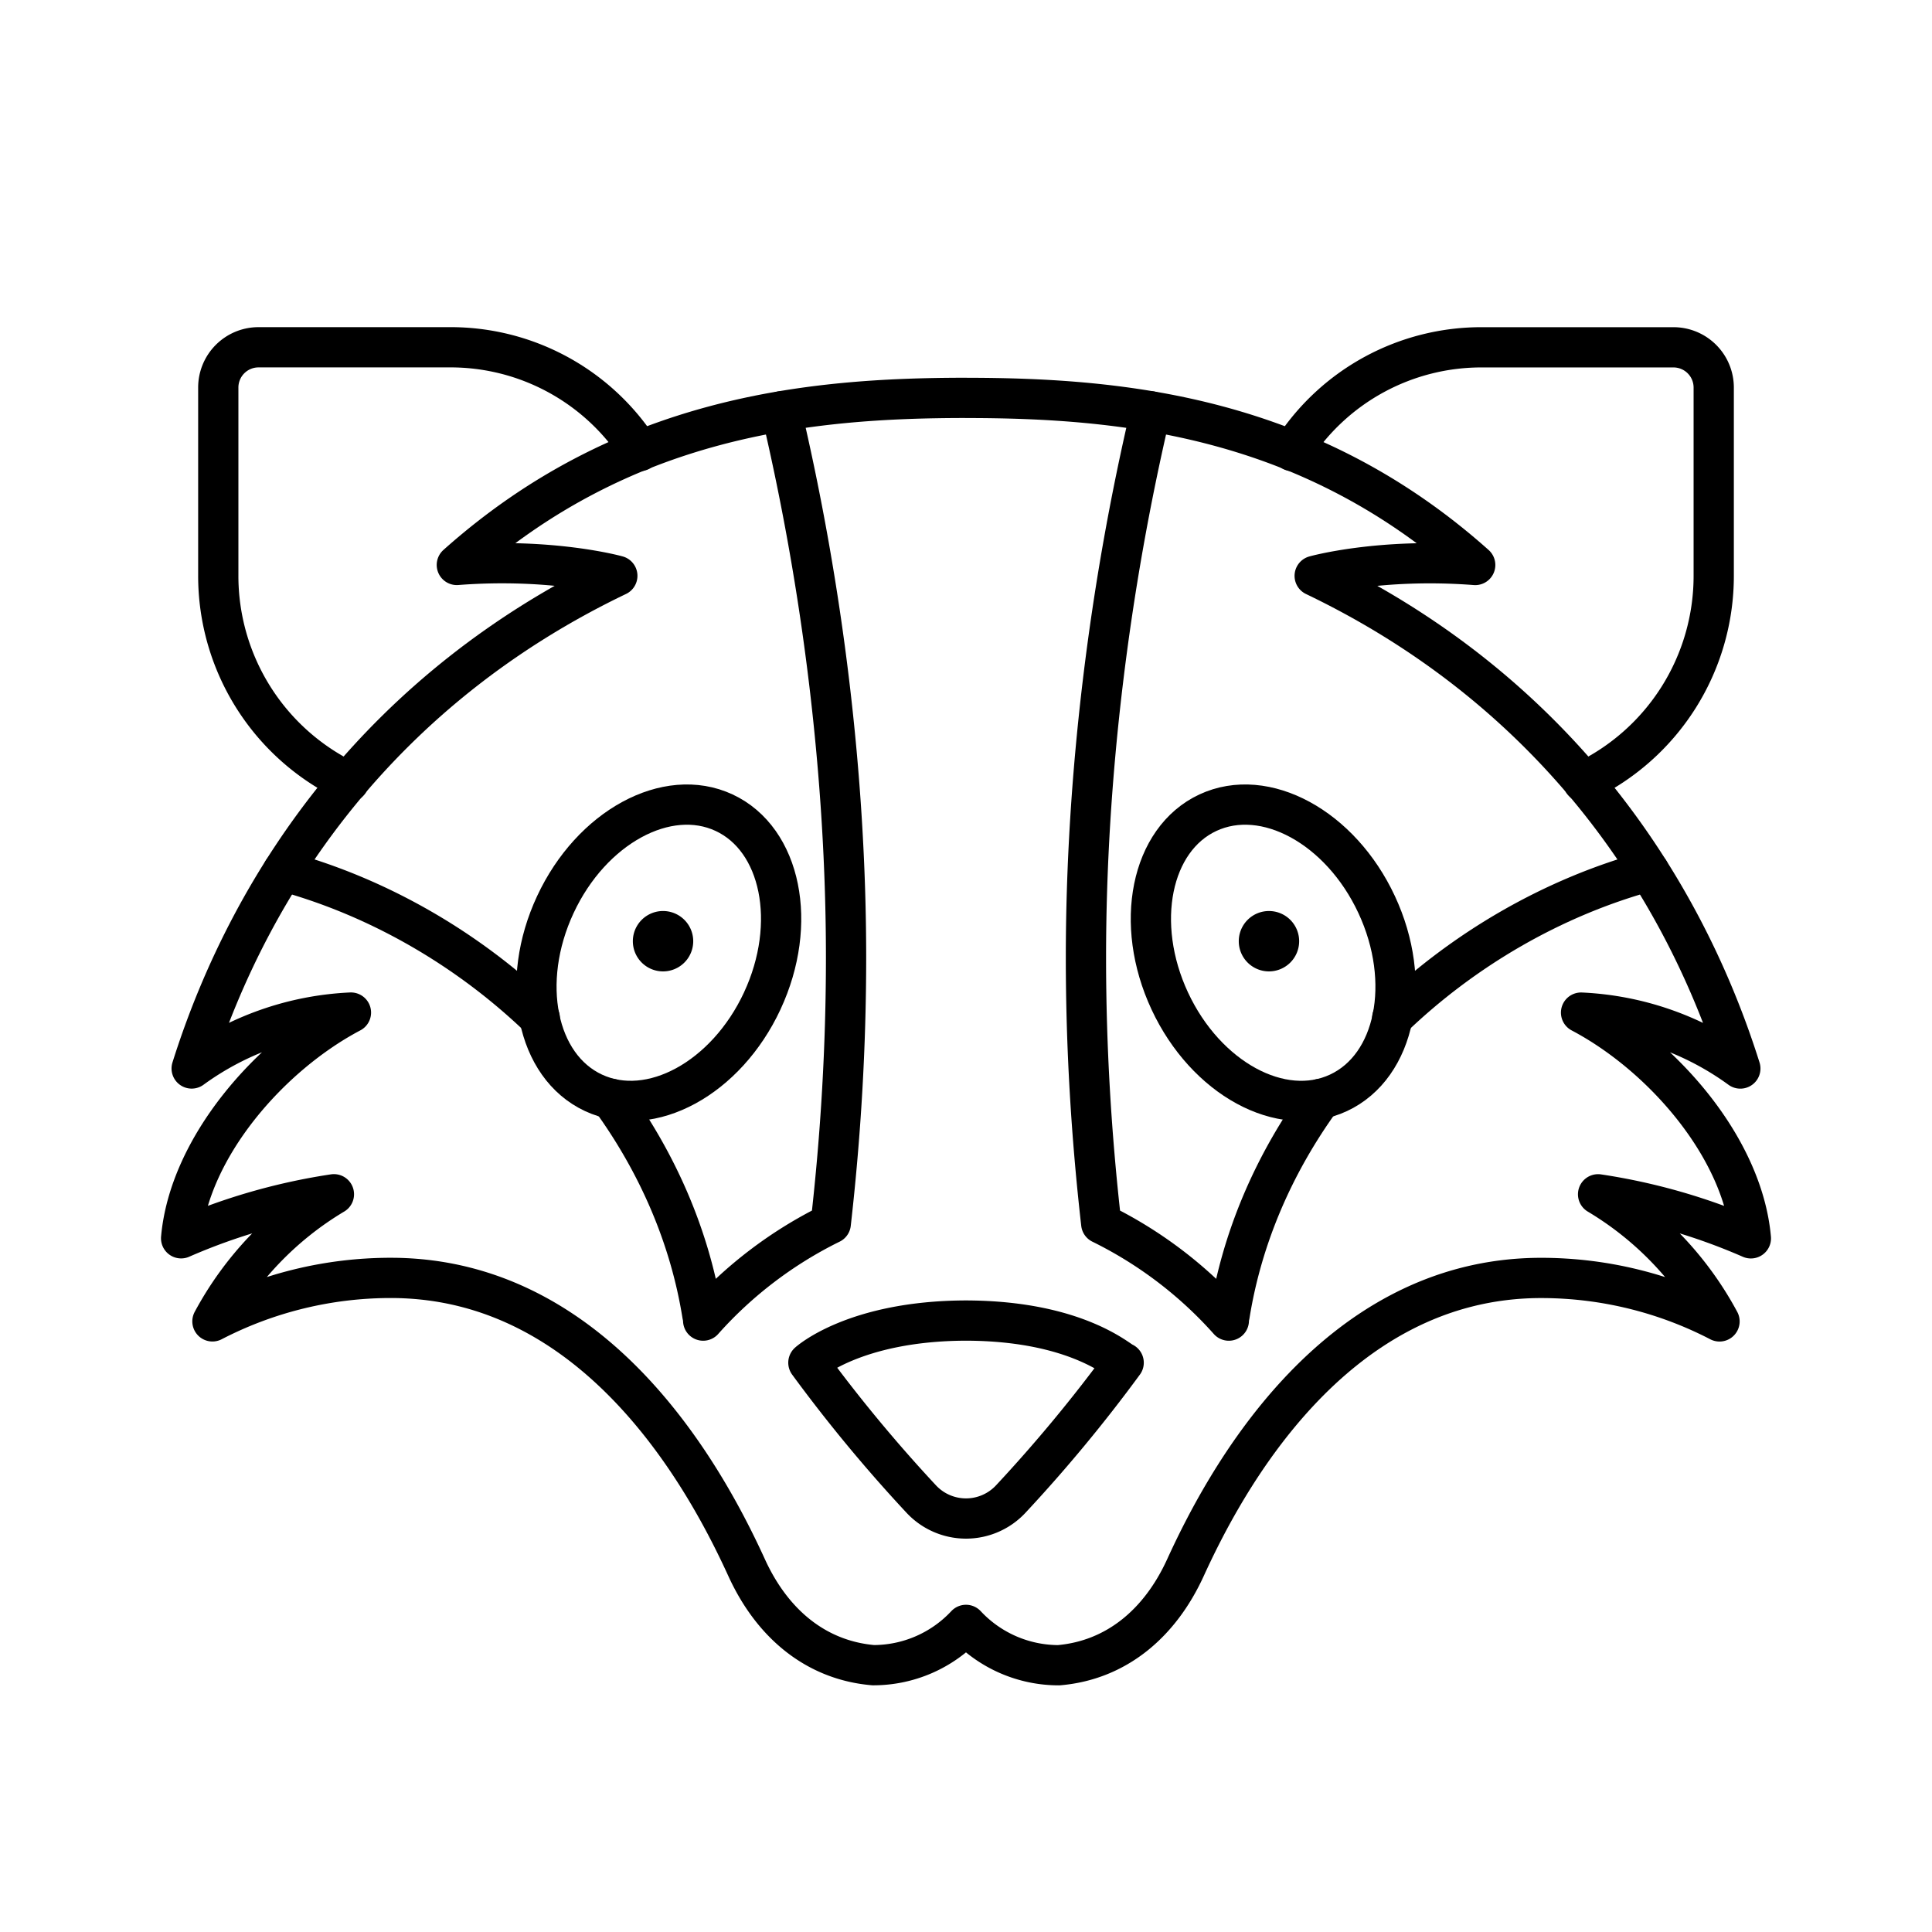 <svg xmlns="http://www.w3.org/2000/svg" width="1em" height="1em" viewBox="0 0 48 48"><path fill="none" stroke="currentColor" stroke-linecap="round" stroke-linejoin="round" d="M8.666 19.425a5.66 5.66 0 0 1-3.243-5.127v-4.67a1 1 0 0 1 1-1h4.735a5.575 5.575 0 0 1 4.738 2.578m3.514-.986c1.03 4.38 1.61 9.07 1.61 13.57c0 2.21-.13 4.41-.38 6.61c-1.2.59-2.28 1.41-3.17 2.41c0-.04-.01-.1-.02-.14c-.31-1.94-1.11-3.77-2.27-5.37m-1.77-2.01c-1.78-1.71-4-3-6.38-3.65"/><path fill="none" stroke="currentColor" stroke-linecap="round" stroke-linejoin="round" d="M18.937 24.87c-.896 1.921-2.773 2.942-4.192 2.281h0c-1.42-.662-1.844-2.756-.947-4.678h0c.896-1.922 2.773-2.943 4.192-2.282c1.42.662 1.843 2.757.947 4.678"/><path fill="currentColor" d="M17.223 23.384a.75.75 0 1 1-1.5 0a.75.75 0 0 1 1.5 0"/><path fill="none" stroke="currentColor" stroke-linecap="round" stroke-linejoin="round" d="M22.884 37.239a37.375 37.375 0 0 1-2.8-3.383s1.14-1.04 3.916-1.047c2.776.007 3.823 1.035 3.917 1.047a37.375 37.375 0 0 1-2.801 3.383a1.52 1.52 0 0 1-2.232 0"/><path fill="none" stroke="currentColor" stroke-linecap="round" stroke-linejoin="round" d="M24 9.885c-3.917 0-8.516.461-12.65 4.151c2.373-.183 3.987.27 3.987.27c-5.76 2.761-9.063 7.442-10.575 12.24a7.282 7.282 0 0 1 3.957-1.389c-2.01 1.06-4.017 3.344-4.219 5.608a15.054 15.054 0 0 1 3.796-1.094a8.189 8.189 0 0 0-3.018 3.158a9.626 9.626 0 0 1 4.431-1.08c5.228 0 7.924 5.195 8.842 7.201c.631 1.382 1.713 2.297 3.144 2.421A3.15 3.15 0 0 0 24 40.37a3.15 3.15 0 0 0 2.305 1.002c1.43-.124 2.513-1.039 3.145-2.42c.917-2.007 3.614-7.203 8.841-7.202c1.542 0 3.062.37 4.43 1.08a8.188 8.188 0 0 0-3.017-3.158c1.308.196 2.584.564 3.796 1.094c-.202-2.264-2.208-4.547-4.219-5.608a7.282 7.282 0 0 1 3.957 1.389c-1.512-4.798-4.814-9.479-10.575-12.24c0 0 1.614-.453 3.988-.27c-4.134-3.69-8.734-4.151-12.65-4.151Z"/><path fill="none" stroke="currentColor" stroke-linecap="round" stroke-linejoin="round" d="M32.104 11.206a5.571 5.571 0 0 1 4.737-2.577h4.736a1 1 0 0 1 1 1v4.669a5.659 5.659 0 0 1-3.243 5.127M32.82 27.3c-1.16 1.6-1.96 3.43-2.27 5.37c-.01.04-.02.1-.02.14c-.89-1-1.97-1.82-3.17-2.41c-.25-2.2-.38-4.4-.38-6.61c0-4.5.58-9.19 1.61-13.57m12.38 11.42c-2.38.65-4.6 1.94-6.38 3.65"/><path fill="none" stroke="currentColor" stroke-linecap="round" stroke-linejoin="round" d="M30.01 20.191c1.42-.661 3.296.36 4.192 2.282h0c.897 1.922.472 4.016-.947 4.678h0c-1.42.662-3.296-.36-4.192-2.281c-.896-1.922-.472-4.017.947-4.679"/><path fill="currentColor" d="M30.777 23.384a.75.75 0 1 1 .75.75a.75.75 0 0 1-.75-.75"/></svg>